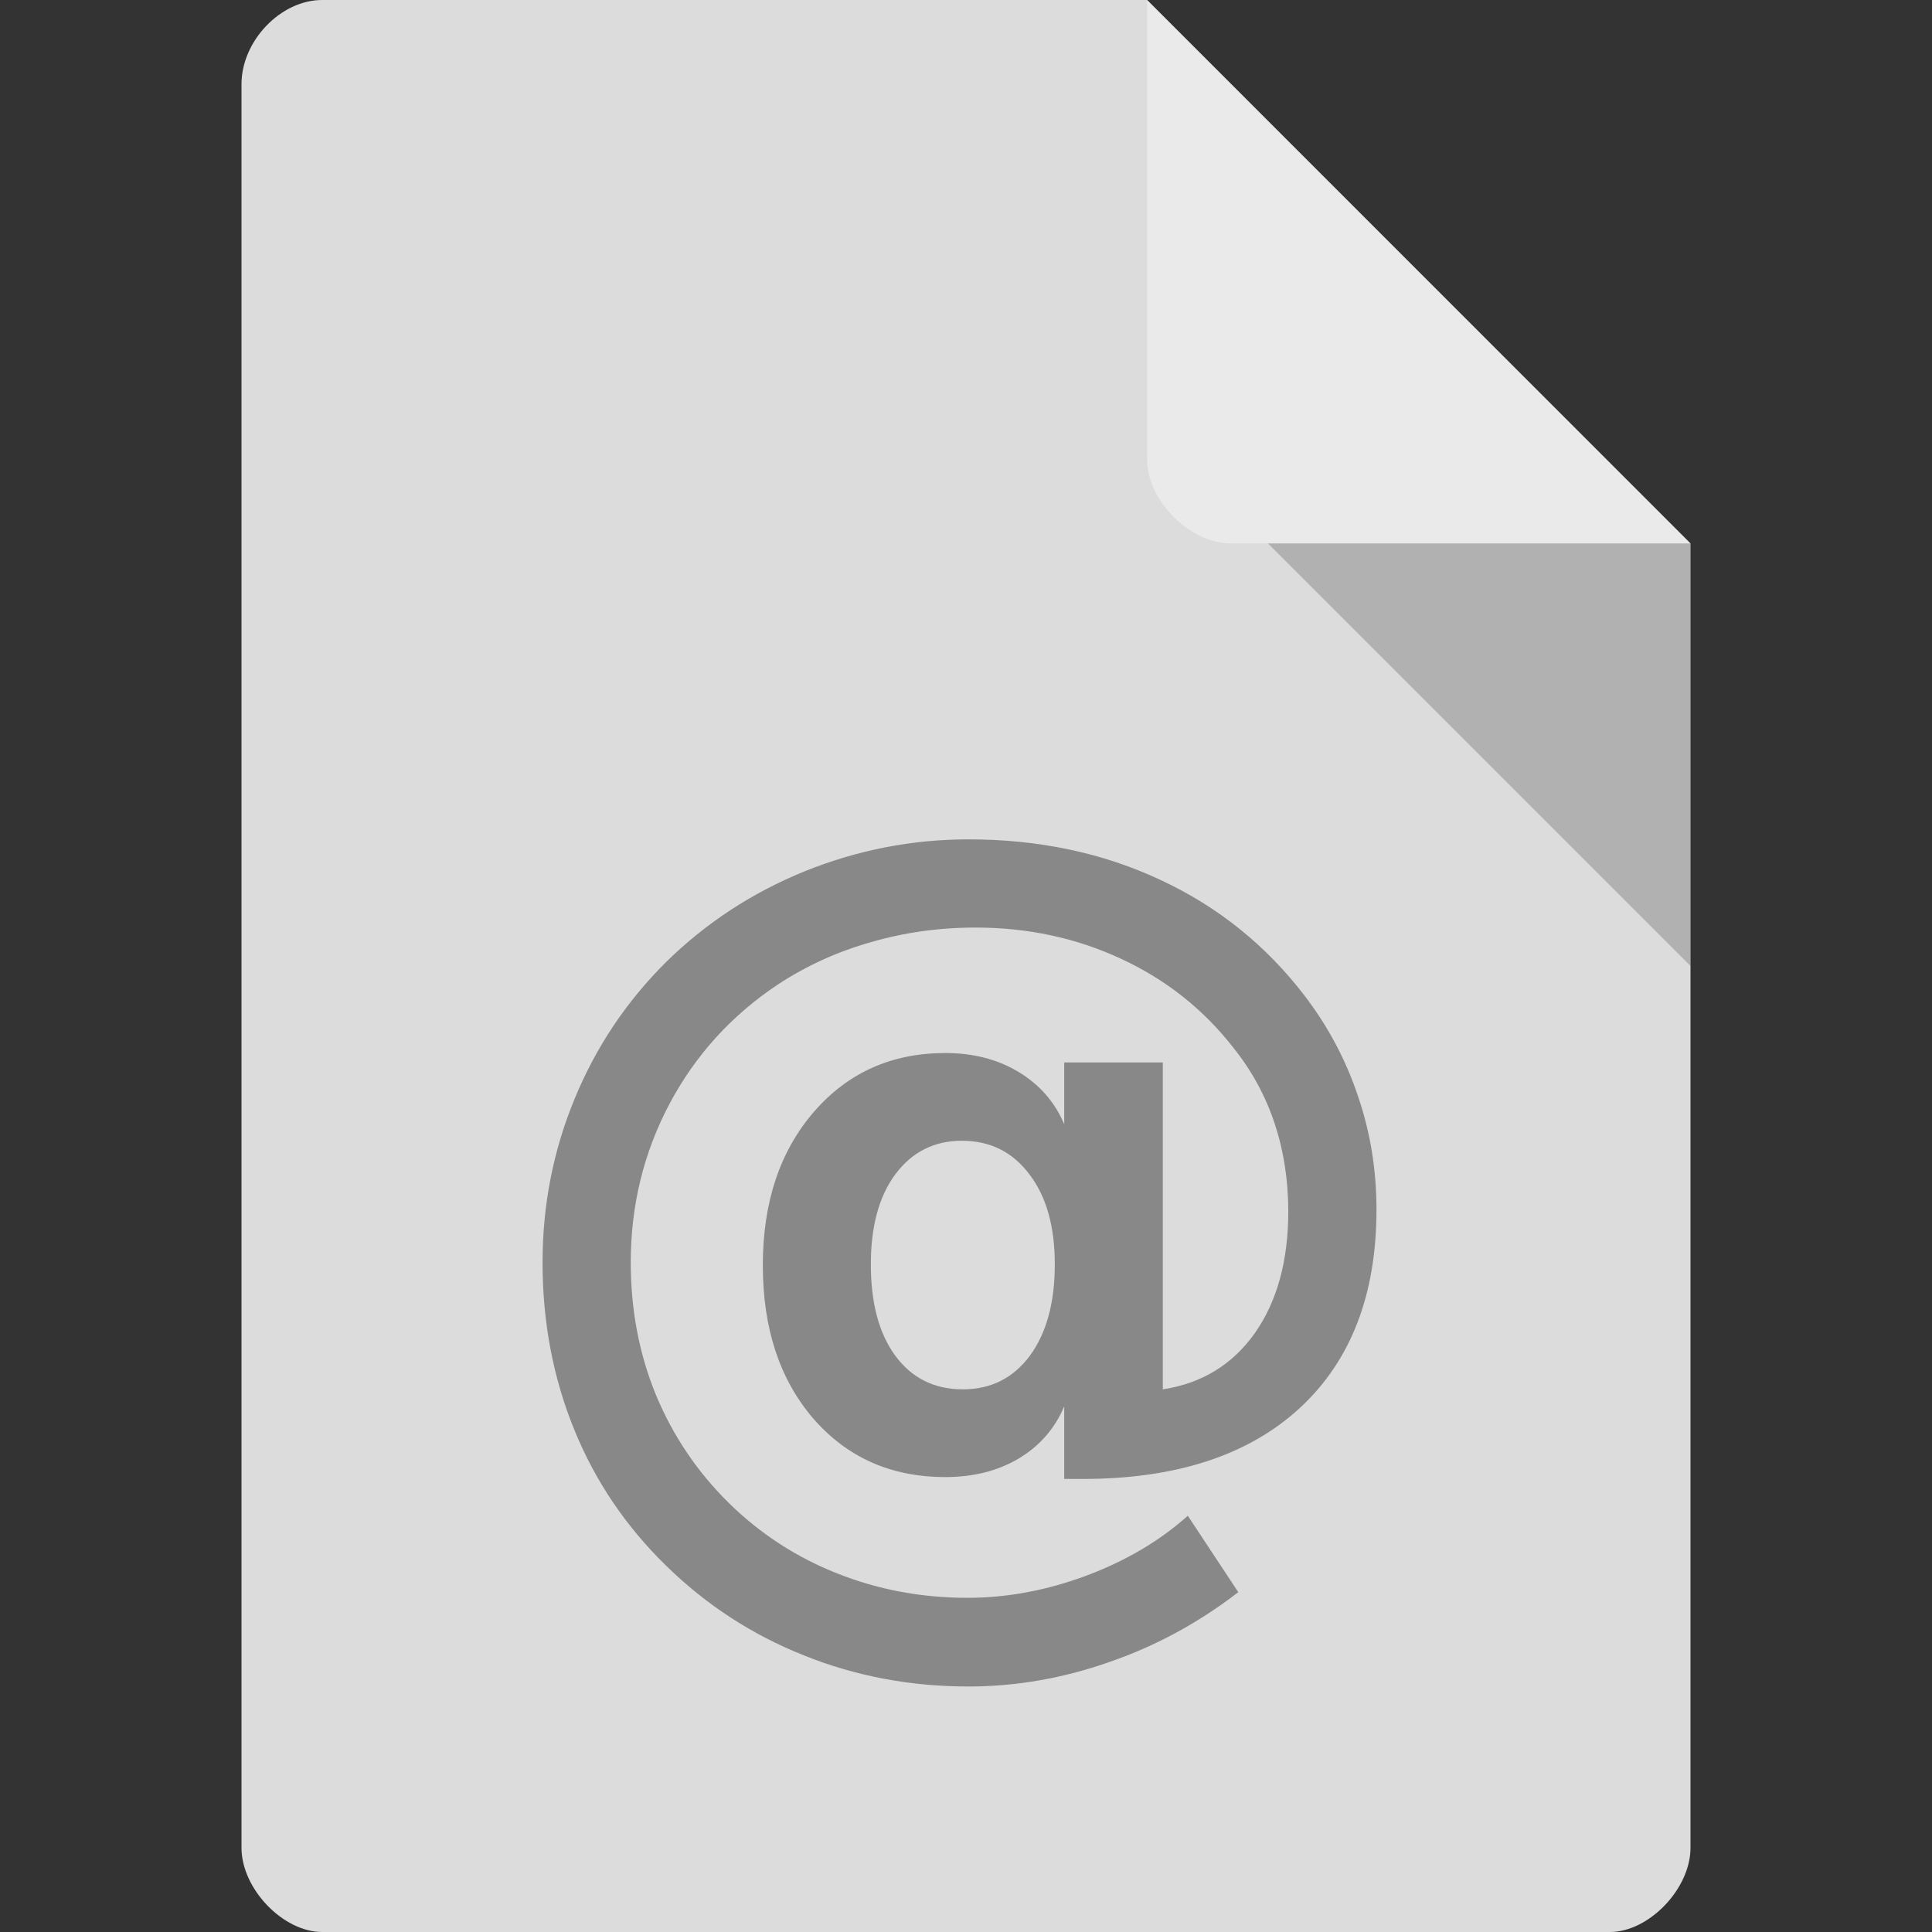 <?xml version="1.0" encoding="UTF-8" standalone="no"?>
<svg
   xmlns:dc="http://purl.org/dc/elements/1.1/"
   xmlns:cc="http://creativecommons.org/ns#"
   xmlns:rdf="http://www.w3.org/1999/02/22-rdf-syntax-ns#"
   xmlns:svg="http://www.w3.org/2000/svg"
   xmlns="http://www.w3.org/2000/svg"
   xmlns:sodipodi="http://sodipodi.sourceforge.net/DTD/sodipodi-0.dtd"
   xmlns:inkscape="http://www.inkscape.org/namespaces/inkscape"
   width="256px"
   height="256px"
   viewBox="0 0 256 256"
   version="1.1"
   id="svg6521"
   inkscape:version="0.91 r13725"
   sodipodi:docname="text-x-vcard.svg">
  <rect x="0" y="0" width="256" height="256" fill="#333333" stroke="none"/>
  <defs
     id="defs6534" />
  <sodipodi:namedview
     pagecolor="#ffffff"
     bordercolor="#666666"
     borderopacity="1"
     objecttolerance="10"
     gridtolerance="10"
     guidetolerance="10"
     inkscape:pageopacity="0"
     inkscape:pageshadow="2"
     inkscape:window-width="640"
     inkscape:window-height="480"
     id="namedview6532"
     showgrid="false"
     inkscape:zoom="0.921875"
     inkscape:cx="128"
     inkscape:cy="128"
     inkscape:window-x="0"
     inkscape:window-y="27"
     inkscape:window-maximized="0"
     inkscape:current-layer="surface1" />
  <g
     id="surface1">
    <path
       style=" stroke:none;fill-rule:nonzero;fill:rgb(86.275%,86.275%,86.275%);fill-opacity:1;"
       d="M 42.688 0 C 37.188 0 32 5.422 32 11.156 L 32 244.844 C 32 250.266 37.5 256 42.688 256 L 213.312 256 C 218.5 256 224 250.266 224 244.844 L 224 72 L 152 0 Z M 42.688 0 "
       id="path6524" />
    <path
       style=" stroke:none;fill-rule:nonzero;fill:rgb(0%,0%,0%);fill-opacity:0.196;"
       d="M 168 72 L 224 128 L 224 72 Z M 168 72 "
       id="path6526" />
    <path
       style=" stroke:none;fill-rule:nonzero;fill:rgb(100%,100%,100%);fill-opacity:0.392;"
       d="M 152 0 L 223.938 72 L 163.031 72 C 157.641 72 152 66.297 152 60.906 Z M 152 0 "
       id="path6528" />
    <path
       style=" stroke:none;fill-rule:nonzero;fill:rgb(53.333%,53.333%,53.333%);fill-opacity:1;"
       d="M 115.391 167.531 C 115.391 172.656 116.469 176.703 118.641 179.656 C 120.844 182.625 123.828 184.094 127.578 184.094 C 131.281 184.094 134.234 182.625 136.453 179.656 C 138.656 176.656 139.766 172.625 139.766 167.531 C 139.766 162.5 138.641 158.516 136.391 155.594 C 134.172 152.641 131.203 151.156 127.453 151.156 C 123.781 151.156 120.844 152.641 118.641 155.594 C 116.469 158.516 115.391 162.5 115.391 167.531 Z M 141.016 186.344 C 139.766 189.312 137.734 191.625 134.953 193.281 C 132.203 194.906 128.969 195.719 125.266 195.719 C 118.094 195.719 112.266 193.141 107.766 187.969 C 103.297 182.766 101.078 176 101.078 167.656 C 101.078 159.328 103.328 152.562 107.828 147.344 C 112.328 142.141 118.141 139.531 125.266 139.531 C 128.969 139.531 132.203 140.375 134.953 142.031 C 137.734 143.703 139.766 146.016 141.016 148.969 L 141.016 140.781 L 154.078 140.781 L 154.078 184.094 C 159.234 183.312 163.297 180.828 166.266 176.656 C 169.219 172.453 170.703 167.078 170.703 160.531 C 170.703 156.375 170.094 152.469 168.891 148.844 C 167.672 145.188 165.844 141.828 163.391 138.781 C 159.422 133.703 154.469 129.781 148.516 127.031 C 142.594 124.281 136.172 122.906 129.266 122.906 C 124.422 122.906 119.797 123.562 115.391 124.844 C 110.969 126.094 106.891 127.953 103.141 130.406 C 96.969 134.5 92.156 139.781 88.703 146.281 C 85.281 152.75 83.578 159.75 83.578 167.281 C 83.578 173.5 84.672 179.328 86.891 184.781 C 89.141 190.203 92.359 195 96.578 199.156 C 100.734 203.234 105.516 206.344 110.891 208.469 C 116.297 210.625 122.078 211.719 128.203 211.719 C 133.453 211.719 138.703 210.734 143.953 208.781 C 149.203 206.812 153.672 204.172 157.391 200.844 L 164.078 210.969 C 158.859 215 153.172 218.094 147.016 220.219 C 140.891 222.375 134.656 223.469 128.328 223.469 C 120.609 223.469 113.344 222.094 106.516 219.344 C 99.672 216.625 93.594 212.672 88.266 207.469 C 82.922 202.25 78.859 196.25 76.078 189.406 C 73.281 182.531 71.891 175.156 71.891 167.281 C 71.891 159.703 73.297 152.469 76.141 145.594 C 78.969 138.719 83.016 132.688 88.266 127.469 C 93.516 122.312 99.609 118.312 106.578 115.469 C 113.578 112.641 120.828 111.219 128.328 111.219 C 137.656 111.219 146.141 113.016 153.766 116.594 C 161.391 120.141 167.766 125.266 172.891 131.969 C 176.016 136.062 178.359 140.5 179.953 145.281 C 181.578 150.031 182.391 155.031 182.391 160.281 C 182.391 171.578 178.984 180.344 172.203 186.594 C 165.406 192.844 155.828 195.969 143.453 195.969 L 141.016 195.969 Z M 141.016 186.344 "
       id="path6530" />
  </g>
</svg>

